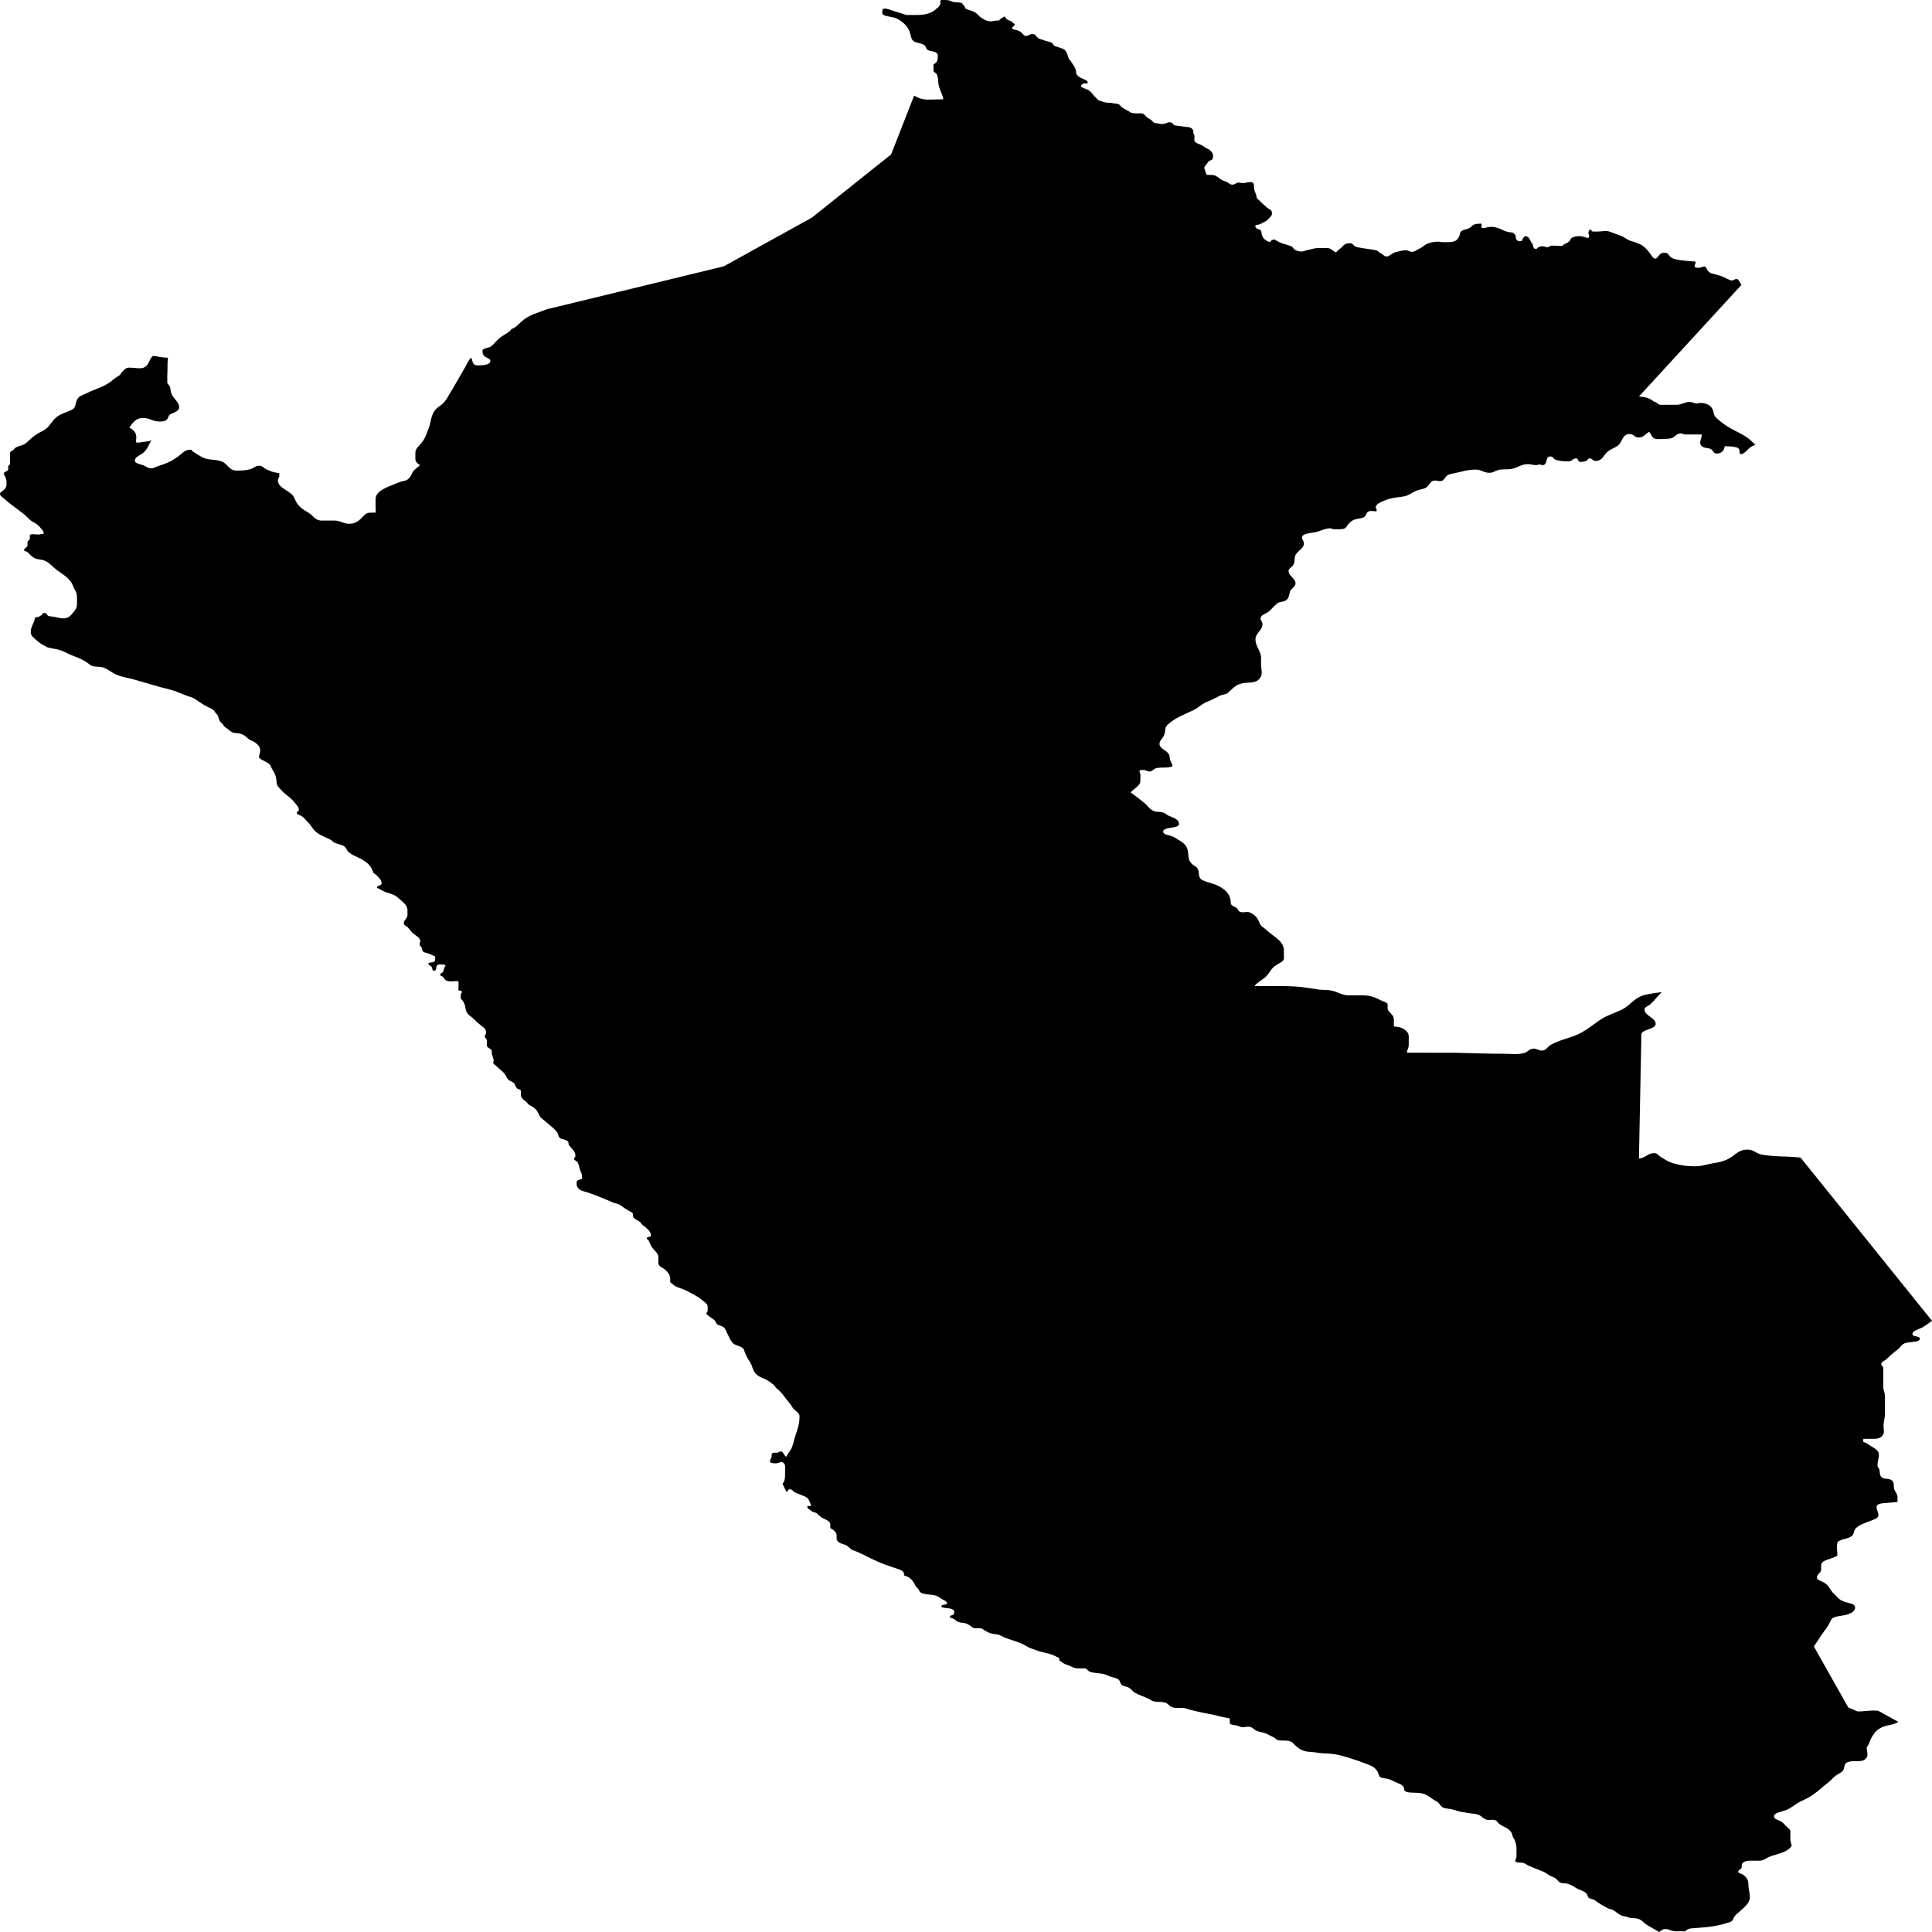 <svg width="128" height="128" viewBox="0 0 128 128" xmlns="http://www.w3.org/2000/svg">
<path d="M85.463 39.206C85.532 38.977 85.832 38.885 85.832 38.653C85.832 38.307 85.37 38.17 85.37 37.824C85.37 37.654 85.585 37.595 85.678 37.441C85.849 37.165 85.686 36.936 85.894 36.676C86.101 36.417 86.388 36.294 86.388 35.998C86.388 35.849 86.263 35.763 86.263 35.615C86.263 35.361 86.705 35.333 87.067 35.275C87.468 35.205 87.731 35.02 88.147 34.998C88.248 35.046 88.341 35.062 88.471 35.062C88.763 35.062 89.08 35.095 89.197 34.914C89.306 34.749 89.383 34.638 89.567 34.51C89.798 34.351 90.053 34.395 90.338 34.277C90.57 34.18 90.463 33.948 90.71 33.873C90.889 33.82 91.011 33.889 91.203 33.873V33.725C91.195 33.692 91.141 33.677 91.141 33.639C91.141 33.411 91.401 33.3 91.679 33.18L91.697 33.172C92.131 32.987 92.453 32.971 92.963 32.896C93.381 32.832 93.511 32.625 93.889 32.493C94.144 32.402 94.36 32.413 94.538 32.259C94.737 32.083 94.769 31.834 95.094 31.834C95.216 31.834 95.277 31.877 95.402 31.877C95.671 31.877 95.695 31.653 95.865 31.516C96.003 31.399 96.181 31.388 96.389 31.346C96.921 31.234 97.224 31.111 97.777 31.111C98.15 31.111 98.304 31.324 98.674 31.324C98.937 31.324 99.043 31.192 99.291 31.134C99.591 31.064 99.817 31.122 100.126 31.069C100.581 30.989 100.764 30.751 101.235 30.751C101.445 30.751 101.552 30.815 101.762 30.815C101.855 30.815 101.916 30.771 102.006 30.771C102.086 30.771 102.115 30.815 102.193 30.815C102.578 30.815 102.331 30.241 102.719 30.241C102.895 30.241 102.903 30.394 103.057 30.453C103.365 30.57 103.597 30.559 103.953 30.559C104.161 30.559 104.206 30.369 104.416 30.369C104.586 30.369 104.522 30.603 104.693 30.603C104.855 30.603 104.948 30.581 105.094 30.539C105.203 30.506 105.187 30.369 105.31 30.369C105.496 30.369 105.528 30.539 105.711 30.539C106.174 30.539 106.214 30.167 106.515 29.922C106.807 29.684 107.172 29.635 107.347 29.349C107.509 29.084 107.565 28.755 107.98 28.755C108.243 28.755 108.289 28.987 108.552 28.987C108.9 28.987 109.007 28.76 109.262 28.605C109.432 28.813 109.454 29.093 109.802 29.093C110.135 29.093 110.326 29.089 110.651 29.051C110.983 29.009 111.023 28.712 111.361 28.712C111.478 28.712 111.531 28.786 111.648 28.786H112.749C112.749 29.104 112.472 29.391 112.813 29.604C112.967 29.699 113.129 29.668 113.305 29.732C113.523 29.81 113.491 30.05 113.738 30.05C114.079 30.05 114.262 29.794 114.262 29.561C114.579 29.582 114.773 29.561 115.066 29.646C115.297 29.715 115.22 29.902 115.281 30.07L115.406 30.092C115.821 29.88 115.813 29.613 116.297 29.479C116.233 29.413 116.167 29.342 116.084 29.263C115.712 28.908 115.39 28.764 114.88 28.498C114.379 28.238 114.132 28.054 113.738 27.713C113.491 27.501 113.576 27.303 113.43 27.055C113.292 26.82 112.996 26.694 112.627 26.694C112.55 26.694 112.518 26.736 112.441 26.736C112.241 26.736 112.148 26.63 111.948 26.63C111.592 26.63 111.43 26.82 111.076 26.82C110.659 26.82 110.427 26.817 110.01 26.817C109.802 26.817 109.778 26.608 109.571 26.608C109.507 26.548 109.419 26.489 109.323 26.44C109.103 26.323 108.904 26.302 108.625 26.274L108.584 26.269L115.374 18.876C115.294 18.733 115.236 18.633 115.138 18.507C115.108 18.496 115.076 18.488 115.036 18.488C114.914 18.488 114.864 18.58 114.739 18.58C114.656 18.58 114.608 18.549 114.539 18.521C114.406 18.472 114.337 18.422 114.209 18.362C114.042 18.285 113.925 18.26 113.744 18.203C113.542 18.139 113.363 18.139 113.23 18.02C113.143 17.943 113.116 17.883 113.063 17.791C113.031 17.734 113.023 17.656 112.93 17.656C112.768 17.656 112.693 17.745 112.534 17.745C112.417 17.745 112.268 17.723 112.268 17.643C112.268 17.544 112.334 17.493 112.334 17.392C112.334 17.365 112.339 17.324 112.3 17.324C111.988 17.315 111.81 17.29 111.504 17.255C111.395 17.244 111.329 17.242 111.222 17.222L111.206 17.219C110.992 17.177 110.854 17.15 110.69 17.039C110.587 16.968 110.592 16.883 110.494 16.81C110.43 16.765 110.355 16.742 110.26 16.742C110.052 16.742 109.956 16.856 109.863 16.982C109.813 17.046 109.775 17.131 109.664 17.131C109.581 17.131 109.539 17.087 109.496 17.039C109.44 16.969 109.416 16.927 109.363 16.856C109.275 16.73 109.222 16.657 109.116 16.536C109.068 16.483 109.017 16.453 108.967 16.4C108.831 16.256 108.701 16.194 108.486 16.115C108.411 16.087 108.363 16.056 108.286 16.034L108.245 16.023C108.077 15.977 107.964 15.945 107.821 15.862C107.661 15.769 107.573 15.696 107.39 15.623C107.19 15.544 107.063 15.504 106.86 15.429C106.69 15.366 106.589 15.304 106.395 15.304C106.187 15.304 106.073 15.339 105.866 15.339H105.533C105.445 15.339 105.451 15.209 105.368 15.224C105.344 15.227 105.312 15.222 105.302 15.235C105.267 15.277 105.265 15.326 105.246 15.372C105.193 15.511 105.358 15.617 105.246 15.738C105.187 15.804 105.073 15.723 104.969 15.703C104.858 15.683 104.791 15.646 104.671 15.646C104.472 15.646 104.339 15.663 104.171 15.738C104.052 15.791 104.052 15.877 103.991 15.967C103.961 16.005 103.916 16.023 103.874 16.056C103.791 16.122 103.703 16.14 103.608 16.194C103.56 16.223 103.57 16.27 103.509 16.285C103.464 16.296 103.427 16.294 103.376 16.296C103.31 16.3 103.262 16.285 103.195 16.285C103.054 16.285 102.975 16.274 102.834 16.274C102.693 16.274 102.639 16.377 102.498 16.377C102.389 16.377 102.339 16.329 102.232 16.32C102.091 16.307 101.988 16.345 101.884 16.411C101.839 16.439 101.831 16.49 101.767 16.49C101.589 16.49 101.573 16.34 101.552 16.217C101.544 16.16 101.501 16.131 101.469 16.08C101.403 15.978 101.389 15.906 101.32 15.806C101.283 15.752 101.254 15.703 101.171 15.681C101.142 15.672 101.137 15.646 101.105 15.646C100.996 15.646 100.956 15.721 100.905 15.784C100.852 15.851 100.884 15.946 100.772 15.967C100.751 15.97 100.727 15.974 100.706 15.978C100.549 16.005 100.456 15.881 100.424 15.773C100.405 15.703 100.44 15.655 100.408 15.59C100.379 15.534 100.335 15.499 100.278 15.455L100.275 15.452C100.254 15.436 100.243 15.412 100.208 15.407C100.134 15.396 100.083 15.397 100.009 15.385C99.847 15.354 99.754 15.33 99.613 15.269C99.509 15.227 99.453 15.183 99.347 15.145C99.147 15.07 99.006 15.03 98.778 15.03C98.53 15.03 98.144 15.207 98.144 15.035C98.144 14.966 98.184 14.889 98.144 14.825C98.126 14.795 98.051 14.825 98.006 14.825C97.844 14.825 97.73 14.836 97.605 14.905C97.501 14.962 97.487 15.028 97.389 15.086C97.166 15.222 96.886 15.198 96.759 15.385C96.716 15.447 96.737 15.498 96.708 15.566C96.663 15.676 96.634 15.738 96.559 15.84C96.424 16.029 96.136 16.045 95.83 16.045C95.689 16.045 95.602 16.047 95.463 16.034C95.418 16.031 95.381 16.011 95.333 16.011C95.038 16.011 94.854 16.036 94.602 16.137L94.593 16.14C94.52 16.17 94.461 16.193 94.402 16.239C94.246 16.366 94.123 16.43 93.933 16.529L93.921 16.536C93.788 16.607 93.711 16.684 93.54 16.684C93.376 16.684 93.309 16.581 93.141 16.581C92.902 16.581 92.774 16.64 92.546 16.684C92.346 16.724 92.25 16.805 92.096 16.902C92.024 16.947 91.969 16.993 91.865 16.993C91.737 16.993 91.687 16.916 91.599 16.856C91.508 16.794 91.442 16.759 91.351 16.697C91.314 16.671 91.293 16.638 91.25 16.616C91.189 16.581 91.131 16.576 91.054 16.559C90.921 16.53 90.841 16.519 90.705 16.503L90.671 16.498C90.433 16.466 90.282 16.446 90.04 16.4C89.936 16.38 89.862 16.366 89.774 16.32C89.671 16.263 89.662 16.188 89.559 16.137C89.508 16.111 89.46 16.115 89.394 16.115C89.194 16.115 89.059 16.192 88.963 16.309C88.902 16.382 88.851 16.431 88.763 16.49C88.702 16.534 88.66 16.565 88.615 16.616C88.58 16.653 88.564 16.708 88.498 16.708C88.431 16.708 88.407 16.673 88.365 16.64C88.298 16.585 88.242 16.554 88.168 16.503C88.037 16.413 87.883 16.433 87.702 16.433C87.471 16.433 87.311 16.42 87.088 16.457C86.981 16.474 86.926 16.499 86.822 16.525C86.724 16.55 86.657 16.558 86.559 16.581C86.428 16.614 86.362 16.662 86.226 16.662C86.064 16.662 85.96 16.631 85.827 16.57C85.7 16.514 85.7 16.422 85.596 16.342C85.54 16.3 85.471 16.291 85.396 16.263C85.362 16.25 85.331 16.239 85.3 16.229C85.178 16.187 85.073 16.162 84.931 16.115C84.763 16.056 84.681 16.005 84.534 15.921C84.495 15.897 84.46 15.862 84.401 15.862C84.372 15.862 84.359 15.882 84.335 15.886C84.306 15.89 84.269 15.892 84.253 15.908C84.207 15.952 84.202 16.023 84.12 16.023C84 16.023 83.941 15.963 83.854 15.908C83.697 15.809 83.654 15.699 83.604 15.555C83.569 15.449 83.588 15.381 83.54 15.28C83.515 15.236 83.463 15.217 83.4 15.193L83.388 15.189C83.274 15.147 83.173 15.095 83.173 15.002C83.173 14.973 83.165 14.947 83.191 14.927C83.239 14.887 83.316 14.9 83.388 14.881C83.561 14.839 83.622 14.768 83.771 14.698C83.93 14.627 83.997 14.553 84.097 14.444L84.104 14.437C84.189 14.34 84.269 14.279 84.269 14.162C84.269 14.071 84.276 14.008 84.202 13.934C84.114 13.849 84.019 13.82 83.92 13.741C83.904 13.727 83.904 13.708 83.888 13.696C83.729 13.558 83.614 13.483 83.489 13.33C83.428 13.253 83.34 13.227 83.29 13.147C83.237 13.061 83.25 12.998 83.223 12.907C83.189 12.782 83.135 12.713 83.106 12.588C83.08 12.466 83.08 12.395 83.074 12.268C83.072 12.171 83.016 12.063 82.875 12.063C82.651 12.063 82.534 12.131 82.311 12.131C82.221 12.131 82.17 12.096 82.08 12.096C81.896 12.096 81.829 12.233 81.649 12.233C81.508 12.233 81.449 12.166 81.348 12.096C81.266 12.039 81.191 12.019 81.085 11.983C80.835 11.897 80.774 11.769 80.553 11.652C80.412 11.578 80.271 11.593 80.087 11.584C80.04 11.582 79.992 11.6 79.957 11.584C79.915 11.564 79.922 11.527 79.906 11.492C79.883 11.443 79.867 11.41 79.856 11.355C79.84 11.264 79.79 11.218 79.79 11.126C79.79 11.029 79.861 10.985 79.922 10.899C79.986 10.812 80.018 10.748 80.106 10.671C80.162 10.619 80.255 10.625 80.305 10.568C80.37 10.494 80.369 10.435 80.369 10.35V10.339C80.369 10.169 80.284 10.065 80.138 9.929C80.085 9.878 80.01 9.867 79.939 9.825C79.768 9.726 79.691 9.64 79.492 9.563C79.385 9.523 79.305 9.503 79.226 9.437C79.204 9.421 79.175 9.424 79.159 9.404C79.148 9.39 79.162 9.373 79.159 9.359C79.151 9.322 79.127 9.302 79.127 9.263C79.127 9.141 79.154 9.068 79.127 8.947C79.114 8.894 79.071 8.864 79.061 8.81C79.047 8.758 79.074 8.724 79.061 8.674C79.023 8.544 78.915 8.442 78.728 8.422C78.47 8.394 78.319 8.376 78.066 8.343C77.928 8.325 77.824 8.319 77.734 8.251C77.699 8.226 77.715 8.186 77.683 8.16C77.617 8.107 77.526 8.103 77.417 8.103C77.361 8.103 77.335 8.145 77.287 8.16C77.154 8.198 77.066 8.217 76.92 8.217C76.853 8.217 76.816 8.195 76.755 8.182C76.68 8.169 76.63 8.175 76.555 8.16C76.393 8.127 76.369 8.028 76.257 7.942C76.138 7.852 76.026 7.82 75.925 7.715C75.835 7.618 75.776 7.51 75.606 7.51H75.281C75.122 7.51 75.01 7.503 74.88 7.441C74.856 7.43 74.856 7.408 74.832 7.395C74.656 7.305 74.547 7.254 74.398 7.144C74.382 7.131 74.35 7.135 74.332 7.12C74.233 7.036 74.225 6.947 74.084 6.894C73.97 6.85 73.882 6.864 73.752 6.848C73.728 6.844 73.709 6.828 73.685 6.824C73.56 6.808 73.483 6.808 73.353 6.802C73.188 6.793 73.106 6.743 72.957 6.7C72.877 6.676 72.821 6.67 72.757 6.63C72.717 6.604 72.701 6.57 72.675 6.539C72.614 6.467 72.555 6.427 72.491 6.357C72.364 6.213 72.321 6.114 72.143 5.991C71.978 5.878 71.797 5.872 71.645 5.752C71.555 5.68 71.675 5.578 71.794 5.536C71.887 5.501 72.044 5.57 72.06 5.501C72.106 5.292 71.746 5.261 71.528 5.113C71.422 5.038 71.355 4.985 71.313 4.884C71.273 4.785 71.3 4.714 71.265 4.612C71.185 4.388 71.084 4.271 70.948 4.063C70.914 4.01 70.866 3.98 70.834 3.925C70.773 3.828 70.776 3.755 70.733 3.653C70.659 3.47 70.627 3.309 70.385 3.219C70.262 3.171 70.183 3.148 70.055 3.104C69.978 3.08 69.911 3.076 69.855 3.036C69.797 2.996 69.799 2.948 69.754 2.899C69.648 2.782 69.494 2.767 69.308 2.716C69.204 2.688 69.145 2.657 69.041 2.624C68.914 2.586 68.813 2.571 68.744 2.489C68.701 2.438 68.661 2.403 68.611 2.352C68.568 2.308 68.539 2.26 68.462 2.26C68.161 2.26 68.35 2.288 68.031 2.374C67.831 2.427 67.781 2.225 67.632 2.123C67.544 2.062 67.478 2.028 67.366 1.997C67.291 1.976 67.238 1.975 67.166 1.951C67.113 1.934 67.052 1.914 67.052 1.872C67.052 1.803 67.118 1.77 67.166 1.711C67.188 1.687 67.233 1.674 67.233 1.643C67.233 1.581 67.158 1.552 67.1 1.506C67.06 1.475 67.049 1.442 67.001 1.415C66.876 1.347 66.757 1.336 66.669 1.244C66.624 1.195 66.624 1.155 66.571 1.107C66.557 1.096 66.52 1.1 66.504 1.107C66.478 1.118 66.478 1.14 66.454 1.153C66.379 1.19 66.321 1.213 66.273 1.266C66.246 1.296 66.233 1.332 66.188 1.347C66.097 1.378 66.023 1.356 65.924 1.369C65.823 1.383 65.762 1.415 65.658 1.415C65.43 1.415 65.297 1.343 65.126 1.244C65.007 1.173 64.93 1.133 64.844 1.038C64.722 0.899 64.621 0.809 64.413 0.73C64.27 0.675 64.158 0.668 64.033 0.593C64.012 0.582 63.98 0.584 63.967 0.571C63.943 0.545 63.945 0.511 63.932 0.479C63.9 0.404 63.858 0.362 63.799 0.296C63.775 0.265 63.762 0.229 63.717 0.205C63.634 0.163 63.552 0.178 63.451 0.159C63.352 0.143 63.286 0.154 63.187 0.137C63.046 0.113 62.991 0.048 62.855 0.022C62.73 0 62.653 0 62.52 0H62.389C62.225 0 62.342 0.178 62.291 0.285C62.259 0.357 62.227 0.403 62.174 0.468C62.153 0.494 62.137 0.525 62.092 0.525C61.959 0.686 61.767 0.803 61.541 0.88C61.318 0.957 61.06 0.992 60.788 0.992H60.057L58.698 0.567C58.613 0.573 58.568 0.584 58.482 0.587C58.474 0.684 58.45 0.743 58.45 0.838C58.45 1.056 58.828 1.078 59.131 1.14C59.392 1.193 59.53 1.279 59.717 1.416C60.102 1.704 60.227 1.942 60.334 2.33C60.373 2.469 60.373 2.58 60.488 2.692C60.698 2.882 61.044 2.829 61.259 3.01C61.352 3.089 61.336 3.181 61.413 3.265C61.562 3.418 61.855 3.365 62.033 3.499C62.163 3.6 62.124 3.711 62.124 3.848C62.124 4.024 62.046 4.167 61.847 4.264V4.683C61.847 4.795 62.017 4.815 62.062 4.921C62.201 5.23 62.124 5.431 62.217 5.75C62.294 6.037 62.464 6.286 62.496 6.579C62.11 6.579 61.892 6.599 61.507 6.599C61.105 6.599 60.82 6.491 60.562 6.337L59.038 10.231L53.791 14.417L47.955 17.645L42.601 18.944L36.226 20.49C35.601 20.741 35.159 20.825 34.683 21.193C34.38 21.425 34.281 21.643 33.88 21.808C33.718 22.037 33.494 22.115 33.231 22.297C32.922 22.509 32.845 22.679 32.582 22.913C32.398 23.084 31.965 23.04 31.965 23.252C31.965 23.396 31.981 23.503 32.119 23.614C32.257 23.726 32.489 23.762 32.489 23.911C32.489 24.171 32.005 24.209 31.627 24.209C31.294 24.209 31.324 23.916 31.225 23.698C30.994 23.911 30.962 24.07 30.824 24.315C30.406 25.021 30.199 25.419 29.773 26.121C29.582 26.44 29.481 26.661 29.124 26.906C28.494 27.342 28.624 27.814 28.385 28.414C28.238 28.78 28.191 29.014 27.922 29.349C27.736 29.582 27.52 29.721 27.52 29.992V30.405C27.52 30.586 27.637 30.698 27.829 30.815C27.621 31.016 27.419 31.106 27.305 31.346C27.22 31.531 27.172 31.664 26.965 31.792C26.81 31.882 26.64 31.871 26.47 31.941C25.714 32.264 24.882 32.471 24.882 33.088V33.459C24.882 33.655 24.882 33.761 24.895 33.959C24.627 33.979 24.379 33.921 24.217 34.065C23.877 34.362 23.693 34.702 23.137 34.702C22.744 34.702 22.565 34.49 22.172 34.49H21.323C20.86 34.49 20.767 34.16 20.422 33.959C20.073 33.756 19.879 33.624 19.679 33.342C19.509 33.103 19.533 32.907 19.278 32.706C18.892 32.396 18.413 32.242 18.413 31.834C18.413 31.712 18.506 31.642 18.506 31.521V31.346C18.145 31.309 17.943 31.229 17.642 31.091C17.456 31.006 17.403 30.857 17.179 30.857C16.908 30.857 16.81 31.027 16.562 31.091C16.23 31.176 16.022 31.176 15.666 31.176C15.142 31.176 15.118 30.713 14.647 30.559C14.176 30.405 13.783 30.506 13.381 30.284C13.134 30.145 12.988 30.056 12.764 29.902C12.711 29.863 12.719 29.794 12.642 29.794C12.195 29.794 12.062 30.065 11.745 30.284C11.331 30.57 11.027 30.713 10.479 30.877C10.296 30.932 10.219 31.027 10.017 31.027C9.769 31.027 9.679 30.888 9.461 30.815C9.229 30.735 8.937 30.698 8.937 30.517C8.937 30.241 9.33 30.173 9.554 29.944C9.825 29.668 9.833 29.461 10.049 29.157L9.924 29.221L9.168 29.327C9.099 29.322 9.067 29.316 8.998 29.307C9.014 29.174 9.03 29.104 9.03 28.972C9.03 28.691 8.892 28.504 8.567 28.33C8.79 28.015 8.985 27.691 9.493 27.691C9.924 27.691 10.126 27.926 10.556 27.926C10.735 27.926 10.881 27.926 11.006 27.841C11.19 27.713 11.112 27.512 11.344 27.417C11.615 27.305 11.87 27.208 11.87 26.991C11.87 26.625 11.53 26.465 11.376 26.121C11.291 25.929 11.322 25.806 11.253 25.611C11.213 25.505 11.083 25.451 11.083 25.34V24.862C11.083 24.756 11.096 24.692 11.096 24.586C11.096 24.24 11.091 24.044 11.128 23.698C10.727 23.698 10.533 23.622 10.131 23.579C10.035 23.667 9.963 23.77 9.91 23.9C9.804 24.15 9.65 24.399 9.277 24.399C8.995 24.399 8.841 24.357 8.559 24.357C8.314 24.357 8.227 24.509 8.088 24.644C8 24.732 8 24.811 7.886 24.888C7.764 24.974 7.671 25.009 7.562 25.1C7.192 25.422 6.91 25.57 6.391 25.77C6.051 25.9 5.865 25.993 5.54 26.141C5.399 26.205 5.293 26.246 5.202 26.343C4.923 26.632 5.136 26.983 4.708 27.172C4.242 27.378 3.889 27.453 3.596 27.777C3.295 28.109 3.218 28.368 2.748 28.595C2.258 28.828 2.085 29.04 1.713 29.36C1.508 29.538 1.239 29.516 1.003 29.679C0.957 29.71 0.957 29.752 0.912 29.785C0.79 29.867 0.665 29.92 0.665 30.037V30.711C0.665 30.767 0.63 30.797 0.601 30.846L0.54 30.857C0.54 30.951 0.548 31 0.548 31.093C0.548 31.229 0.247 31.241 0.247 31.377C0.247 31.454 0.306 31.498 0.34 31.569C0.428 31.752 0.434 31.869 0.434 32.063C0.434 32.241 0.383 32.36 0.215 32.493C0.117 32.572 0 32.614 0 32.72C0 32.856 0.138 32.918 0.263 33.024C0.444 33.179 0.548 33.278 0.742 33.426C1.051 33.663 1.234 33.796 1.543 34.032C1.841 34.259 1.918 34.448 2.269 34.627C2.5 34.746 2.596 34.854 2.732 35.031C2.801 35.123 2.886 35.178 2.886 35.284V35.37C2.74 35.37 2.662 35.414 2.516 35.414C2.386 35.414 2.309 35.392 2.176 35.392C2.088 35.392 1.976 35.403 1.976 35.463V35.681C1.976 35.787 1.822 35.826 1.822 35.932V36.139C1.822 36.27 1.591 36.311 1.591 36.444C1.591 36.53 1.763 36.523 1.838 36.592C1.936 36.686 1.979 36.746 2.085 36.836C2.239 36.971 2.386 37.043 2.638 37.07C3.109 37.121 3.277 37.346 3.567 37.601C3.96 37.947 4.298 38.078 4.631 38.461C4.817 38.673 4.819 38.832 4.955 39.067C5.099 39.303 5.101 39.465 5.101 39.722V40.026C5.101 40.288 4.973 40.439 4.786 40.66L4.769 40.681C4.633 40.843 4.474 40.968 4.197 40.968C3.944 40.968 3.817 40.902 3.567 40.862C3.423 40.84 3.322 40.845 3.194 40.798C3.125 40.772 3.133 40.715 3.088 40.67C3.037 40.62 2.947 40.626 2.87 40.596C2.766 40.774 2.596 40.891 2.317 40.915C2.269 41.297 2.037 41.493 2.037 41.876C2.037 42.088 2.168 42.205 2.362 42.37C2.569 42.545 2.678 42.663 2.963 42.783C3.04 42.816 3.064 42.866 3.149 42.889C3.511 42.992 3.75 42.977 4.091 43.113C4.346 43.213 4.468 43.296 4.724 43.4C5.181 43.588 5.471 43.678 5.835 43.942C5.942 44.02 5.992 44.099 6.144 44.132C6.426 44.2 6.641 44.143 6.899 44.249C7.29 44.408 7.415 44.591 7.809 44.738C8.208 44.886 8.49 44.906 8.905 45.025C9.828 45.288 10.333 45.455 11.283 45.695C11.793 45.821 12.017 45.984 12.503 46.139C12.679 46.196 12.796 46.225 12.934 46.321C13.176 46.487 13.309 46.581 13.567 46.734C13.86 46.91 14.139 46.947 14.261 47.203C14.296 47.269 14.357 47.298 14.4 47.362C14.498 47.508 14.477 47.614 14.554 47.764C14.61 47.874 14.732 47.911 14.786 48.021C14.857 48.162 14.982 48.217 15.126 48.328C15.27 48.44 15.355 48.546 15.573 48.562C15.818 48.581 15.974 48.599 16.161 48.711C16.347 48.822 16.389 48.936 16.591 49.029C16.985 49.21 17.24 49.411 17.24 49.735C17.24 49.895 17.163 49.984 17.163 50.143C17.163 50.226 17.24 50.277 17.334 50.325C17.488 50.405 17.565 50.455 17.719 50.537C17.951 50.66 17.935 50.824 18.06 51.004C18.275 51.326 18.302 51.542 18.336 51.897C18.352 52.072 18.467 52.16 18.6 52.31C18.908 52.667 19.233 52.799 19.509 53.161C19.648 53.344 19.802 53.45 19.802 53.659C19.802 53.741 19.663 53.769 19.663 53.851C19.663 53.968 19.844 53.986 19.972 54.063C20.14 54.164 20.185 54.257 20.312 54.382C20.493 54.559 20.581 54.675 20.714 54.87C20.996 55.284 21.432 55.394 21.964 55.666C22.11 55.868 22.36 55.895 22.658 55.996C22.839 56.058 22.895 56.155 22.967 56.283C23.18 56.642 23.592 56.708 24.017 56.962C24.43 57.209 24.595 57.425 24.728 57.791C24.757 57.881 24.869 57.904 24.943 57.981C25.132 58.179 25.284 58.309 25.284 58.545C25.284 58.669 24.975 58.664 24.975 58.788C24.975 58.838 25.044 58.847 25.097 58.874C25.193 58.924 25.252 58.962 25.345 59.011C25.698 59.209 26.058 59.196 26.331 59.447C26.664 59.753 26.996 59.934 26.996 60.316V60.629C26.996 60.852 26.749 60.955 26.749 61.178C26.749 61.314 26.948 61.348 27.042 61.465C27.151 61.599 27.204 61.683 27.334 61.806C27.555 62.009 27.845 62.111 27.845 62.368C27.845 62.443 27.797 62.485 27.797 62.56C27.797 62.644 27.871 62.684 27.922 62.761C27.988 62.862 27.941 62.944 28.028 63.038C28.103 63.114 28.22 63.114 28.337 63.155C28.539 63.224 28.643 63.281 28.832 63.367V63.581C28.832 63.66 28.781 63.727 28.677 63.749C28.555 63.775 28.414 63.76 28.369 63.844L28.446 63.962C28.643 64.016 28.627 64.168 28.677 64.311H28.752C28.999 64.311 28.81 64.009 29.018 63.919C29.079 63.892 29.14 63.898 29.217 63.898C29.342 63.898 29.51 63.898 29.51 63.982C29.51 64.038 29.449 64.068 29.435 64.121C29.398 64.238 29.403 64.311 29.326 64.417C29.278 64.485 29.156 64.492 29.156 64.567C29.156 64.65 29.286 64.661 29.355 64.727C29.435 64.8 29.427 64.877 29.526 64.939C29.773 65.087 30.039 64.975 30.372 65.012C30.395 65.244 30.369 65.376 30.372 65.607C30.467 65.634 30.608 65.64 30.608 65.715C30.608 65.788 30.529 65.828 30.529 65.901V66.13C30.529 66.222 30.643 66.255 30.685 66.341C30.741 66.452 30.781 66.518 30.808 66.637C30.869 66.908 30.866 67.1 31.132 67.296C31.348 67.459 31.449 67.576 31.64 67.753C31.896 67.989 32.212 68.114 32.212 68.412C32.212 68.513 32.119 68.56 32.119 68.661C32.119 68.769 32.239 68.813 32.257 68.921C32.281 69.062 32.236 69.142 32.257 69.283C32.281 69.428 32.497 69.452 32.569 69.591C32.606 69.673 32.563 69.728 32.582 69.814C32.624 70.002 32.707 70.105 32.707 70.297C32.707 70.335 32.675 70.357 32.675 70.398C32.675 70.506 32.805 70.54 32.89 70.63C33.114 70.862 33.308 70.965 33.478 71.216C33.571 71.351 33.574 71.454 33.725 71.565C33.832 71.648 33.96 71.659 34.05 71.757C34.127 71.841 34.135 71.929 34.188 72.023C34.231 72.052 34.218 72.094 34.265 72.118C34.369 72.171 34.499 72.187 34.513 72.277C34.531 72.418 34.481 72.502 34.529 72.638C34.59 72.808 34.728 72.883 34.883 73.02C34.968 73.097 34.984 73.166 35.098 73.223C35.449 73.397 35.595 73.573 35.715 73.86C35.808 74.08 35.994 74.167 36.194 74.349C36.473 74.596 36.664 74.716 36.888 74.985C37.024 75.148 36.947 75.308 37.151 75.432C37.21 75.467 37.271 75.461 37.337 75.485C37.46 75.531 37.563 75.545 37.63 75.633C37.697 75.721 37.633 75.8 37.707 75.888C37.92 76.14 38.125 76.287 38.125 76.579C38.125 76.658 38.032 76.695 38.032 76.775C38.032 76.883 38.205 76.905 38.263 77.004C38.351 77.154 38.367 77.257 38.401 77.418C38.444 77.61 38.556 77.71 38.556 77.904V78.118C38.369 78.137 38.202 78.208 38.202 78.336C38.202 78.483 38.194 78.576 38.292 78.702C38.433 78.878 38.641 78.918 38.912 79C39.284 79.114 39.481 79.202 39.838 79.341C40.146 79.46 40.3 79.544 40.609 79.67C40.79 79.742 40.941 79.738 41.088 79.839C41.314 79.996 41.433 80.086 41.673 80.232C41.779 80.287 41.886 80.303 41.92 80.391C41.963 80.503 41.904 80.593 41.997 80.689C42.157 80.854 42.388 80.885 42.492 81.07C42.518 81.119 42.557 81.152 42.601 81.183C42.645 81.214 42.694 81.243 42.739 81.284C42.958 81.48 43.125 81.617 43.125 81.868C43.125 81.965 42.846 81.939 42.846 82.038C42.846 82.104 42.939 82.122 42.971 82.186C43.09 82.439 43.133 82.594 43.34 82.812L43.344 82.816C43.504 82.982 43.617 83.099 43.617 83.299V83.687C43.617 83.914 43.928 83.976 44.112 84.161C44.322 84.37 44.404 84.523 44.404 84.774V84.937C44.404 84.984 44.476 84.995 44.513 85.032C44.652 85.16 44.753 85.237 44.96 85.308C45.269 85.415 45.439 85.482 45.702 85.627C46.043 85.819 46.258 85.914 46.535 86.148C46.71 86.295 46.883 86.381 46.883 86.569V86.846C46.883 86.921 46.798 86.955 46.798 87.028C46.798 87.082 46.859 87.103 46.907 87.146C47.045 87.275 47.168 87.332 47.322 87.453C47.423 87.534 47.399 87.623 47.492 87.709C47.578 87.788 47.673 87.806 47.801 87.858C48.064 87.964 48.08 88.126 48.173 88.324C48.242 88.481 48.314 88.58 48.373 88.74C48.477 88.86 48.487 88.97 48.649 89.058C48.852 89.166 49.035 89.175 49.205 89.312C49.317 89.404 49.298 89.488 49.346 89.6C49.399 89.73 49.445 89.799 49.501 89.929C49.58 90.119 49.703 90.213 49.777 90.407C49.915 90.778 49.974 91.073 50.455 91.267C50.822 91.413 50.995 91.539 51.275 91.766C51.352 91.83 51.354 91.891 51.429 91.957C51.668 92.169 51.796 92.29 51.969 92.531C52.168 92.809 52.33 92.95 52.493 93.232C52.636 93.479 52.971 93.565 52.971 93.832C52.971 94.339 52.86 94.625 52.695 95.123C52.591 95.435 52.578 95.618 52.447 95.93C52.352 96.158 52.2 96.261 52.123 96.491L52.062 96.502C52.014 96.436 51.958 96.402 51.923 96.332C51.884 96.255 51.857 96.164 51.737 96.164C51.626 96.164 51.583 96.237 51.474 96.248C51.376 96.259 51.298 96.221 51.213 96.259C51.086 96.317 51.136 96.418 51.12 96.524C51.102 96.643 51.011 96.702 51.011 96.821C51.011 96.936 51.232 96.949 51.397 96.949C51.567 96.949 51.644 96.863 51.814 96.863C51.86 96.863 51.876 96.903 51.907 96.927C51.958 96.996 52.014 97.031 52.014 97.106C52.014 97.361 52.011 97.503 52.011 97.758C52.011 97.91 51.993 98.001 51.953 98.149C51.937 98.219 51.852 98.243 51.846 98.314C51.878 98.384 52.12 98.887 52.139 98.865C52.203 98.786 52.197 98.669 52.33 98.669C52.501 98.669 52.525 98.808 52.663 98.872C52.908 98.986 53.065 99.028 53.312 99.138C53.612 99.269 53.615 99.465 53.727 99.699V99.774H53.495V99.862C53.495 99.959 53.631 99.994 53.714 100.071C53.801 100.153 53.894 100.192 54.038 100.221C54.134 100.239 54.142 100.305 54.206 100.358C54.341 100.464 54.408 100.534 54.578 100.612L54.607 100.626C54.819 100.725 55.009 100.813 55.009 100.993V101.2C55.009 101.29 55.155 101.304 55.224 101.377C55.339 101.495 55.426 101.575 55.426 101.714V101.923C55.426 102.126 55.642 102.248 55.921 102.324C56.224 102.402 56.243 102.609 56.538 102.715C57.192 102.955 57.474 103.162 58.097 103.438C58.618 103.669 58.927 103.756 59.485 103.949C59.666 104.009 59.783 104.06 59.871 104.181C59.919 104.245 59.863 104.298 59.903 104.362C59.932 104.41 60.006 104.41 60.073 104.437C60.395 104.574 60.485 104.768 60.629 105.01C60.655 105.123 60.751 105.167 60.828 105.264C60.913 105.374 60.905 105.475 61.06 105.541C61.31 105.647 61.504 105.628 61.802 105.669C62.055 105.702 62.175 105.786 62.345 105.905L62.371 105.923C62.525 106.029 62.743 106.069 62.743 106.221C62.743 106.346 62.371 106.287 62.371 106.412C62.371 106.523 62.581 106.523 62.743 106.54C62.975 106.56 63.219 106.624 63.219 106.783C63.219 106.855 63.233 106.906 63.174 106.964C63.105 107.034 62.927 107.017 62.927 107.102C62.927 107.217 63.158 107.202 63.251 107.294C63.39 107.425 63.536 107.501 63.775 107.517C64.039 107.532 64.161 107.632 64.347 107.76C64.432 107.819 64.491 107.877 64.613 107.877H64.946C65.089 107.877 65.132 107.965 65.243 108.026L65.279 108.045C65.45 108.14 65.562 108.203 65.783 108.249C65.948 108.284 66.071 108.26 66.214 108.324C66.392 108.403 66.486 108.469 66.677 108.536C67.028 108.655 67.233 108.717 67.573 108.844C67.911 108.972 68.036 109.127 68.39 109.237C68.595 109.301 68.693 109.363 68.901 109.417C69.355 109.534 69.648 109.567 70.028 109.779C70.066 109.799 70.124 109.803 70.151 109.832C70.209 109.892 70.135 109.969 70.212 110.022C70.393 110.147 70.486 110.24 70.723 110.31C70.991 110.39 71.111 110.533 71.403 110.533H71.912C72.066 110.626 72.1 110.741 72.297 110.787C72.598 110.857 72.794 110.84 73.098 110.904C73.316 110.95 73.404 111.032 73.608 111.095C73.813 111.159 73.986 111.162 74.116 111.287C74.223 111.387 74.194 111.486 74.287 111.594C74.39 111.717 74.561 111.711 74.736 111.786C74.973 111.887 74.994 112.039 75.212 112.158C75.545 112.339 75.803 112.399 76.141 112.571C76.271 112.637 76.337 112.705 76.494 112.731C76.752 112.773 76.925 112.729 77.172 112.795C77.361 112.846 77.398 112.954 77.545 113.049C77.691 113.146 77.837 113.155 78.042 113.155H78.359C78.555 113.155 78.654 113.228 78.84 113.272C79.266 113.378 79.5 113.442 79.936 113.518C80.263 113.572 80.439 113.62 80.755 113.697C80.92 113.737 81.016 113.765 81.186 113.794C81.314 113.814 81.479 113.818 81.479 113.907V114.196C81.612 114.297 81.774 114.277 81.957 114.325C82.109 114.361 82.181 114.431 82.343 114.431C82.487 114.431 82.564 114.398 82.707 114.398C83.011 114.398 83.067 114.63 83.348 114.707C83.628 114.784 83.827 114.802 84.058 114.939C84.205 115.027 84.317 115.057 84.457 115.143C84.529 115.185 84.532 115.245 84.612 115.269C84.862 115.348 85.067 115.297 85.3 115.329C85.353 115.336 85.407 115.348 85.463 115.366C85.652 115.426 85.694 115.527 85.817 115.64C86.082 115.887 86.354 116.05 86.806 116.067C87.133 116.08 87.311 116.14 87.638 116.162C87.894 116.178 88.035 116.173 88.287 116.204C88.849 116.275 89.136 116.394 89.66 116.555C90.008 116.661 90.192 116.74 90.524 116.863L90.563 116.877C90.784 116.959 90.943 117.017 91.096 117.159C91.261 117.315 91.302 117.438 91.364 117.621L91.373 117.648C91.431 117.823 91.721 117.798 91.96 117.86C92.245 117.939 92.37 118.043 92.639 118.147C92.87 118.235 93.024 118.347 93.024 118.53C93.024 118.832 93.657 118.742 94.091 118.795C94.588 118.857 94.737 119.119 95.139 119.326C95.341 119.43 95.362 119.549 95.509 119.688C95.644 119.818 95.838 119.809 96.064 119.847C96.354 119.895 96.498 119.979 96.791 120.038C96.998 120.08 97.123 120.08 97.331 120.124C97.578 120.173 97.743 120.148 97.964 120.239C98.16 120.321 98.208 120.433 98.397 120.526C98.605 120.627 98.809 120.526 99.043 120.59C99.187 120.627 99.198 120.717 99.291 120.803C99.546 121.037 99.886 121.068 100.078 121.333C100.163 121.451 100.19 121.522 100.216 121.652C100.238 121.749 100.307 121.796 100.341 121.886C100.437 122.133 100.472 122.276 100.472 122.532V123.01C100.472 123.121 100.387 123.176 100.387 123.288C100.387 123.407 100.631 123.392 100.804 123.405C101.03 123.421 101.105 123.535 101.299 123.617C101.629 123.76 101.823 123.84 102.163 123.967C102.49 124.093 102.584 124.258 102.919 124.371C103.211 124.472 103.209 124.755 103.536 124.765C103.913 124.772 104.123 124.896 104.4 125.072C104.666 125.242 104.948 125.259 105.126 125.476C105.185 125.55 105.171 125.612 105.219 125.689C105.302 125.824 105.528 125.795 105.666 125.901C105.991 126.144 106.195 126.256 106.576 126.452C106.927 126.512 107.028 126.673 107.286 126.834C107.44 126.931 107.576 126.95 107.781 126.995C107.876 127.016 107.916 127.052 108.012 127.069C108.204 127.103 108.339 127.061 108.52 127.122C108.791 127.215 108.85 127.347 109.06 127.493C109.374 127.709 109.595 127.788 109.911 127.993L109.922 128C110.028 127.936 110.156 127.802 110.31 127.802C110.589 127.802 110.72 127.951 110.999 127.951H111.6C111.73 127.951 111.738 127.834 111.855 127.802C112.034 127.749 112.156 127.753 112.35 127.738L112.368 127.737C113.275 127.663 113.805 127.619 114.632 127.334C114.842 127.266 114.81 127.111 114.911 126.973C115.026 126.814 115.159 126.734 115.313 126.591C115.651 126.278 115.93 126.071 115.93 125.678C115.93 125.354 115.837 125.173 115.837 124.849C115.837 124.583 115.752 124.408 115.497 124.212C115.382 124.122 115.159 124.122 115.159 124C115.159 123.894 115.313 123.861 115.374 123.765C115.427 123.676 115.366 123.606 115.406 123.511C115.467 123.363 115.675 123.277 115.906 123.277H116.539C116.888 123.277 117.01 123.087 117.318 122.98C117.906 122.777 118.462 122.704 118.707 122.28L118.616 121.939V121.339C118.616 121.211 118.515 121.143 118.398 121.046C118.223 120.898 118.167 120.75 117.936 120.644C117.744 120.559 117.534 120.506 117.534 120.345C117.534 120.091 117.951 120.065 118.276 119.943C118.771 119.756 118.909 119.518 119.388 119.306C120.228 118.932 120.521 118.561 121.178 118.052C121.369 117.899 121.433 117.77 121.641 117.628C121.84 117.489 122.058 117.43 122.135 117.245C122.226 117.038 122.157 116.826 122.444 116.735C122.851 116.603 123.308 116.788 123.585 116.544C123.832 116.327 123.675 116.058 123.675 115.778L123.837 115.503C123.888 115.276 124.053 114.996 124.205 114.802C124.372 114.594 124.643 114.414 124.986 114.332C125.247 114.27 125.59 114.226 125.76 114.072L124.439 113.344C123.923 113.285 123.587 113.388 123.069 113.388L122.454 113.124L120.172 109.082L120.526 108.558C120.805 108.09 121.093 107.841 121.3 107.347C121.417 107.076 121.84 107.087 122.228 107.006C122.598 106.926 122.907 106.767 122.907 106.498C122.907 106.221 122.404 106.221 122.074 106.071C121.795 105.945 121.726 105.791 121.518 105.605C121.231 105.35 121.239 105.116 120.898 104.882C120.683 104.734 120.374 104.708 120.374 104.499C120.374 104.293 120.654 104.203 120.654 103.996V103.709C120.654 103.321 121.332 103.332 121.734 103.056C121.734 102.715 121.656 102.525 121.734 102.184C121.941 101.941 122.428 101.983 122.691 101.76C122.853 101.623 122.79 101.467 122.907 101.313C123.13 101.028 123.454 100.947 123.864 100.783C124.133 100.671 124.449 100.607 124.449 100.389C124.449 100.168 124.327 100.051 124.327 99.828C124.327 99.679 124.542 99.61 124.758 99.593C125.135 99.562 125.338 99.54 125.715 99.509V99.205C125.715 99.02 125.622 98.914 125.529 98.744C125.391 98.484 125.585 98.223 125.284 98.043C125.09 97.926 124.819 98.021 124.665 97.873C124.497 97.708 124.574 97.56 124.51 97.362C124.481 97.256 124.388 97.198 124.388 97.088C124.388 96.812 124.481 96.652 124.481 96.376C124.481 96.025 124.048 95.897 123.71 95.642C123.609 95.567 123.431 95.573 123.431 95.472C123.431 95.414 123.454 95.382 123.462 95.324H123.856C124.165 95.324 124.441 95.355 124.635 95.196C124.928 94.952 124.766 94.707 124.79 94.389C124.814 94.109 124.883 93.953 124.883 93.673V92.493C124.883 92.26 124.774 92.121 124.774 91.887V90.645C124.774 90.535 124.635 90.485 124.635 90.376C124.635 90.22 124.843 90.178 124.973 90.055L124.994 90.036C125.253 89.793 125.415 89.641 125.715 89.418C125.931 89.254 125.963 89.052 126.271 88.972C126.641 88.877 127.197 88.946 127.197 88.676C127.197 88.505 126.702 88.569 126.702 88.399C126.702 88.229 126.888 88.139 127.104 88.059C127.505 87.905 127.676 87.73 128 87.508L119.295 76.695C118.803 76.638 118.409 76.631 118.021 76.616C117.63 76.601 117.241 76.581 116.763 76.504C116.348 76.44 116.207 76.164 115.776 76.164C115.127 76.164 114.957 76.579 114.417 76.823C114.094 76.97 113.842 77.013 113.465 77.076L113.459 77.077C113.02 77.152 112.773 77.269 112.318 77.269C111.786 77.269 111.454 77.227 110.959 77.099C110.552 76.998 110.366 76.85 110.033 76.653C109.871 76.557 109.818 76.398 109.603 76.398C109.153 76.398 109.031 76.717 108.584 76.759L108.738 68.985V68.555C108.738 68.178 109.693 68.215 109.693 67.838C109.693 67.413 108.954 67.307 108.954 66.882C108.954 66.707 109.209 66.659 109.355 66.522C109.664 66.238 109.775 66.031 110.081 65.755C110.143 65.698 109.081 65.876 108.922 65.927C108.174 66.165 108.057 66.606 107.379 66.924C106.823 67.184 106.43 67.279 105.959 67.605C105.257 68.088 104.908 68.443 104.014 68.731C103.504 68.895 103.187 68.979 102.748 69.219C102.501 69.351 102.464 69.602 102.147 69.602C101.924 69.602 101.831 69.474 101.607 69.474C101.304 69.474 101.235 69.708 100.958 69.772C100.472 69.887 100.147 69.814 99.631 69.814C98.389 69.814 97.695 69.772 96.45 69.75L93.211 69.744C93.227 69.538 93.333 69.431 93.333 69.225V68.661C93.333 68.295 92.878 68.008 92.346 68.008V67.536C92.346 67.301 92.176 67.184 92.006 66.988C91.867 66.824 91.982 66.67 91.913 66.478C91.782 66.372 91.673 66.366 91.511 66.287C91.112 66.081 90.809 65.947 90.301 65.947H89.391C88.897 65.947 88.681 65.724 88.21 65.629C87.846 65.559 87.623 65.607 87.253 65.544C86.489 65.414 86.005 65.35 85.3 65.336C85.192 65.333 85.08 65.332 84.96 65.332H83.173C82.963 65.332 83.753 64.809 83.763 64.8C84.141 64.498 84.141 64.205 84.567 63.929C84.79 63.786 85.061 63.707 85.061 63.489V62.968C85.061 62.326 84.375 62.071 83.827 61.55C83.702 61.429 83.548 61.381 83.487 61.231C83.348 60.896 83.247 60.669 82.838 60.466C82.63 60.366 82.428 60.477 82.189 60.424C82.013 60.382 82.05 60.234 81.912 60.148C81.742 60.042 81.542 59.989 81.542 59.83C81.542 59.341 81.295 58.997 80.739 58.704C80.377 58.514 80.074 58.497 79.689 58.322C79.295 58.14 79.534 57.813 79.319 57.514C79.226 57.381 79.055 57.339 78.949 57.218C78.656 56.903 78.779 56.633 78.67 56.261C78.563 55.884 78.215 55.73 77.805 55.476C77.545 55.311 77.066 55.342 77.066 55.093C77.066 54.748 78.114 54.929 78.114 54.583C78.114 54.328 77.821 54.195 77.497 54.074C77.289 53.994 77.228 53.871 77.005 53.818C76.803 53.77 76.632 53.812 76.449 53.734C76.108 53.591 76.063 53.388 75.8 53.181C75.46 52.91 75.268 52.751 74.904 52.502C75.167 52.198 75.553 52.072 75.553 51.721V51.307C75.553 51.227 75.491 51.179 75.491 51.1C75.491 51.062 75.545 51.047 75.553 51.014H75.829L76.14 51.121C76.372 51.106 76.417 50.93 76.632 50.888C77.026 50.808 77.335 50.919 77.683 50.76C77.667 50.584 77.574 50.526 77.529 50.356C77.476 50.16 77.521 50.006 77.343 49.847C77.119 49.644 76.819 49.549 76.819 49.294C76.819 49.051 77.034 48.934 77.127 48.7C77.244 48.429 77.127 48.216 77.374 47.999C77.882 47.547 78.353 47.387 79.042 47.063C79.457 46.868 79.59 46.644 80.029 46.469C80.353 46.343 80.524 46.236 80.832 46.086C81.016 46.002 81.21 46.019 81.356 45.896C81.641 45.662 81.75 45.466 82.127 45.321C82.569 45.153 83.048 45.321 83.362 45.047C83.726 44.732 83.548 44.43 83.548 44.031V43.596C83.548 43.107 83.178 42.847 83.178 42.359C83.178 41.945 83.641 41.764 83.641 41.35C83.641 41.202 83.516 41.116 83.516 40.968C83.516 40.734 83.864 40.681 84.072 40.501C84.303 40.303 84.396 40.161 84.628 39.969C84.766 39.853 84.984 39.895 85.154 39.8C85.219 39.762 85.265 39.721 85.3 39.679C85.411 39.544 85.404 39.386 85.463 39.206Z"/>
</svg>
